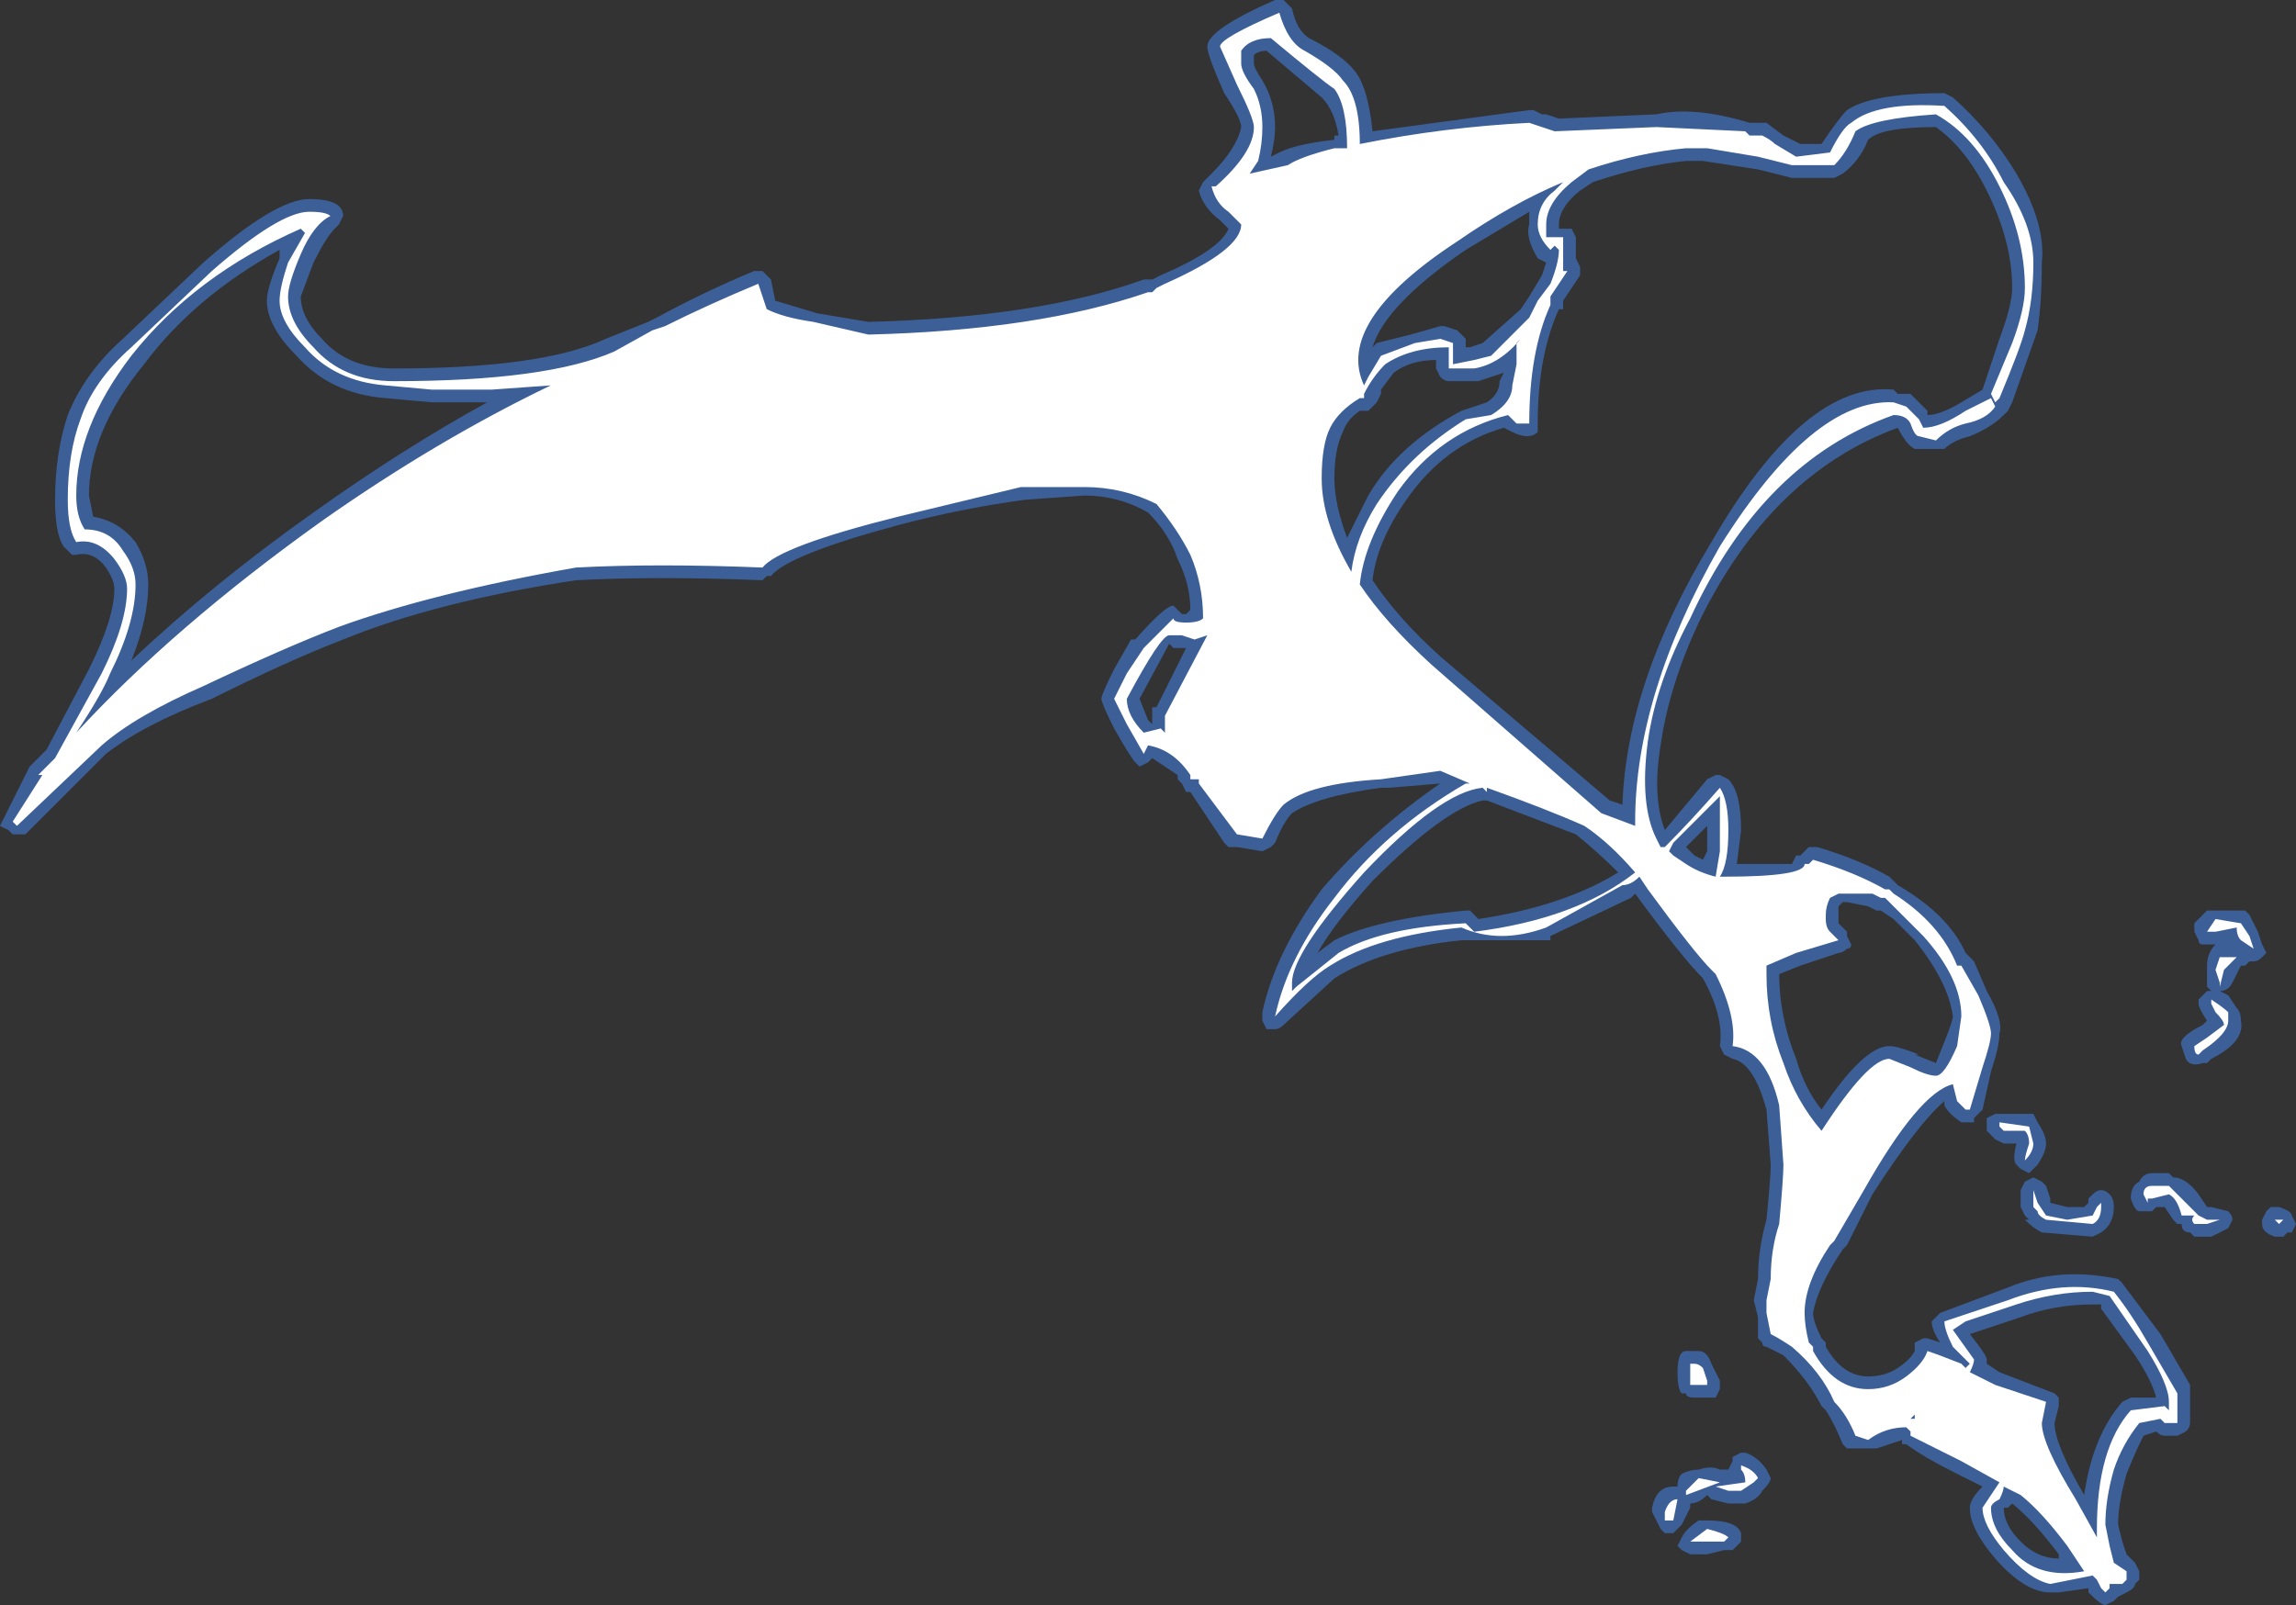 <?xml version="1.0" encoding="UTF-8" standalone="no"?>
<svg xmlns:ffdec="https://www.free-decompiler.com/flash" xmlns:xlink="http://www.w3.org/1999/xlink" ffdec:objectType="shape" height="18.95px" width="27.1px" xmlns="http://www.w3.org/2000/svg">
  <rect width="100%" height="100%" fill="#333333" stroke="none"/>
  <g transform="matrix(1.0, 0.0, 0.0, 1.0, 28.85, 24.05)">
    <path d="M-24.9 -21.35 Q-25.0 -21.25 -25.15 -20.95 L-25.3 -20.55 Q-25.3 -20.3 -25.05 -20.05 -24.75 -19.7 -24.2 -19.7 -22.45 -19.7 -21.7 -20.05 L-21.2 -20.25 -21.1 -20.3 Q-20.55 -20.6 -19.95 -20.85 L-19.85 -20.85 -19.75 -20.75 -19.7 -20.5 -19.2 -20.35 -18.6 -20.25 Q-16.6 -20.3 -15.35 -20.75 L-15.25 -20.75 -15.15 -20.8 Q-14.45 -21.1 -14.35 -21.35 L-14.45 -21.45 Q-14.65 -21.6 -14.7 -21.8 L-14.65 -21.9 -14.55 -22.0 Q-14.25 -22.3 -14.2 -22.55 -14.2 -22.65 -14.4 -22.95 -14.6 -23.4 -14.6 -23.5 -14.6 -23.7 -13.8 -24.05 L-13.7 -24.05 -13.6 -23.95 Q-13.55 -23.7 -13.4 -23.6 -13.0 -23.4 -12.85 -23.2 -12.7 -23.0 -12.65 -22.5 L-10.8 -22.75 -10.75 -22.75 -10.65 -22.7 -10.6 -22.7 -10.45 -22.65 -9.3 -22.7 Q-8.85 -22.8 -8.2 -22.6 L-8.0 -22.6 -7.8 -22.45 -7.6 -22.35 -7.35 -22.35 Q-7.15 -22.65 -7.05 -22.75 -6.75 -22.95 -5.9 -22.95 L-5.8 -22.9 Q-5.35 -22.5 -5.05 -22.0 -4.7 -21.4 -4.75 -20.95 -4.75 -20.5 -4.8 -20.15 L-5.1 -19.3 -5.15 -19.2 -5.2 -19.15 Q-5.35 -19.0 -5.6 -18.9 -5.8 -18.85 -5.9 -18.75 L-6.25 -18.75 Q-6.35 -18.8 -6.45 -19.0 -7.95 -18.45 -8.8 -16.7 -9.15 -15.95 -9.25 -15.25 -9.35 -14.65 -9.2 -14.25 L-8.7 -14.85 -8.6 -14.9 -8.55 -14.9 -8.45 -14.85 Q-8.3 -14.7 -8.3 -14.25 L-8.35 -13.85 -7.7 -13.85 -7.65 -13.95 -7.6 -13.95 -7.5 -14.05 -7.4 -14.05 Q-6.9 -13.9 -6.55 -13.7 L-6.45 -13.6 Q-5.85 -13.25 -5.65 -12.8 L-5.55 -12.7 -5.4 -12.35 Q-5.2 -12.0 -5.25 -11.85 -5.25 -11.7 -5.35 -11.4 L-5.45 -10.95 -5.55 -10.85 -5.55 -10.8 -5.7 -10.8 Q-5.85 -10.9 -5.9 -11.0 L-5.9 -11.05 Q-6.2 -10.8 -6.75 -9.95 L-7.05 -9.35 -7.1 -9.3 Q-7.4 -8.85 -7.45 -8.55 -7.45 -8.45 -7.35 -8.25 L-7.3 -8.2 -7.3 -8.15 Q-7.1 -7.8 -6.8 -7.8 -6.6 -7.8 -6.45 -7.9 -6.3 -8.0 -6.25 -8.1 L-6.25 -8.2 -6.15 -8.25 -6.1 -8.25 -5.95 -8.2 Q-6.05 -8.35 -6.05 -8.45 L-5.95 -8.55 -5.15 -8.85 Q-4.55 -9.1 -3.85 -8.95 L-3.8 -8.9 -3.35 -8.3 -3.0 -7.7 -3.0 -7.25 Q-3.0 -7.2 -3.05 -7.15 L-3.15 -7.1 -3.3 -7.1 Q-3.35 -7.1 -3.4 -7.15 L-3.55 -7.1 Q-3.65 -6.9 -3.75 -6.65 -3.85 -6.3 -3.85 -6.05 L-3.8 -5.85 -3.75 -5.7 -3.65 -5.6 -3.6 -5.5 -3.6 -5.4 -3.65 -5.35 Q-3.65 -5.3 -3.75 -5.25 L-3.85 -5.2 -3.9 -5.15 -4.0 -5.1 Q-4.05 -5.1 -4.2 -5.25 L-4.2 -5.3 -4.55 -5.25 -4.65 -5.25 Q-4.95 -5.25 -5.3 -5.65 -5.6 -6.0 -5.6 -6.25 -5.6 -6.35 -5.45 -6.5 L-5.75 -6.65 Q-6.15 -6.85 -6.35 -7.0 L-6.4 -7.0 -6.4 -7.05 -6.7 -6.95 -6.95 -6.95 Q-7.0 -6.95 -7.05 -6.95 L-7.1 -7.0 Q-7.2 -7.25 -7.3 -7.4 L-7.35 -7.45 Q-7.5 -7.75 -7.8 -8.05 L-8.0 -8.15 Q-8.05 -8.15 -8.05 -8.2 L-8.1 -8.25 -8.1 -8.5 -8.15 -8.7 -8.1 -8.95 Q-8.1 -9.3 -8.0 -9.65 -7.95 -10.15 -7.95 -10.3 L-8.0 -10.95 Q-8.15 -11.5 -8.4 -11.55 L-8.5 -11.6 -8.55 -11.7 Q-8.5 -12.05 -8.75 -12.5 -9.0 -12.75 -9.55 -13.5 L-9.6 -13.45 -10.55 -13.0 -10.55 -12.95 -11.6 -12.95 Q-12.55 -12.85 -13.1 -12.5 L-13.7 -11.95 Q-13.75 -11.9 -13.8 -11.9 L-13.9 -11.9 -13.95 -12.0 -13.95 -12.1 Q-13.8 -12.8 -13.25 -13.55 -12.65 -14.25 -11.85 -14.8 L-12.45 -14.75 Q-12.5 -14.75 -12.55 -14.75 -13.3 -14.65 -13.6 -14.45 -13.7 -14.35 -13.8 -14.1 L-13.85 -14.05 -13.95 -14.0 -14.25 -14.05 Q-14.3 -14.05 -14.35 -14.05 L-14.4 -14.1 -14.8 -14.7 -14.85 -14.7 -14.9 -14.8 -14.95 -14.85 -14.95 -14.9 -15.25 -15.1 -15.3 -15.05 -15.4 -15.0 -15.45 -15.05 Q-15.5 -15.1 -15.7 -15.45 -15.85 -15.75 -15.85 -15.8 -15.85 -15.85 -15.7 -16.15 L-15.5 -16.5 -15.45 -16.5 Q-15.1 -16.9 -15.0 -16.9 L-14.9 -16.8 -14.85 -16.8 -14.8 -16.85 Q-14.8 -17.15 -14.95 -17.45 -15.05 -17.75 -15.3 -18.0 -15.65 -18.2 -16.05 -18.2 L-16.75 -18.15 Q-17.5 -18.05 -18.25 -17.85 -19.55 -17.5 -19.75 -17.25 L-19.8 -17.25 -19.85 -17.2 Q-21.1 -17.25 -22.05 -17.2 -23.7 -16.95 -24.8 -16.5 -25.45 -16.25 -26.35 -15.8 -27.15 -15.5 -27.6 -15.15 L-28.55 -14.2 Q-28.6 -14.2 -28.65 -14.2 L-28.7 -14.2 -28.75 -14.25 -28.85 -14.3 -28.5 -15.0 -28.3 -15.2 -27.8 -16.15 Q-27.5 -16.75 -27.5 -17.1 -27.5 -17.2 -27.6 -17.35 -27.75 -17.55 -27.95 -17.5 L-28.0 -17.5 -28.1 -17.6 Q-28.2 -17.75 -28.2 -18.15 -28.2 -18.7 -28.05 -19.15 -27.85 -19.65 -27.4 -20.05 L-26.45 -20.95 Q-25.6 -21.7 -25.2 -21.7 -24.8 -21.7 -24.8 -21.5 L-24.85 -21.4 -24.9 -21.35 M-25.7 -20.5 Q-25.7 -20.65 -25.55 -21.0 L-25.55 -21.1 Q-26.55 -20.55 -27.15 -19.75 -27.8 -18.95 -27.8 -18.2 L-27.75 -17.95 Q-27.45 -17.9 -27.25 -17.65 -27.1 -17.4 -27.1 -17.15 -27.1 -16.75 -27.3 -16.25 -26.35 -17.15 -25.15 -18.0 -24.1 -18.75 -23.1 -19.3 L-23.75 -19.3 -24.3 -19.35 Q-24.95 -19.4 -25.35 -19.85 -25.7 -20.2 -25.7 -20.5 M-10.8 -21.55 L-11.55 -21.1 Q-12.5 -20.45 -12.65 -19.95 L-12.6 -20.0 -12.2 -20.1 -11.85 -20.2 -11.8 -20.2 -11.65 -20.15 -11.55 -20.05 -11.55 -19.95 -11.5 -19.95 -11.35 -20.0 -10.9 -20.4 -10.8 -20.55 -10.65 -20.8 -10.6 -20.95 -10.7 -21.0 Q-10.85 -21.25 -10.8 -21.4 L-10.8 -21.55 M-10.45 -21.4 L-10.45 -21.35 -10.4 -21.35 Q-10.35 -21.35 -10.3 -21.35 L-10.25 -21.25 Q-10.25 -21.2 -10.25 -21.0 L-10.2 -20.9 Q-10.2 -20.85 -10.2 -20.8 L-10.4 -20.5 -10.4 -20.4 -10.45 -20.4 Q-10.7 -19.85 -10.7 -19.05 -10.7 -19.0 -10.7 -18.95 -10.8 -18.85 -11.0 -18.95 L-11.1 -19.0 Q-11.8 -18.8 -12.25 -18.15 -12.6 -17.65 -12.65 -17.2 -12.35 -16.75 -11.85 -16.3 L-9.85 -14.6 -9.7 -14.55 Q-9.65 -16.0 -8.65 -17.65 -7.55 -19.55 -6.5 -19.45 L-6.45 -19.4 -6.3 -19.4 -6.1 -19.2 -6.1 -19.15 Q-5.95 -19.15 -5.7 -19.3 L-5.45 -19.45 -5.25 -20.05 Q-5.1 -20.45 -5.1 -20.65 -5.1 -21.2 -5.4 -21.8 -5.65 -22.3 -6.0 -22.55 -6.65 -22.55 -6.8 -22.4 -6.9 -22.15 -7.1 -22.0 L-7.2 -21.95 -7.7 -21.95 -8.1 -22.05 -8.75 -22.15 -8.95 -22.15 Q-9.45 -22.1 -10.05 -21.9 L-10.2 -21.8 Q-10.45 -21.6 -10.45 -21.4 M-11.4 -19.55 L-11.75 -19.55 Q-11.8 -19.55 -11.85 -19.6 L-11.9 -19.7 -11.9 -19.8 Q-12.2 -19.8 -12.4 -19.65 L-12.55 -19.45 -12.55 -19.4 -12.6 -19.3 -12.7 -19.2 -12.8 -19.2 Q-12.95 -19.1 -13.0 -18.95 -13.1 -18.75 -13.1 -18.4 -13.1 -18.1 -12.95 -17.7 L-12.7 -18.2 Q-12.35 -18.8 -11.6 -19.2 L-11.3 -19.3 Q-11.15 -19.4 -11.15 -19.55 L-11.1 -19.65 Q-11.25 -19.6 -11.4 -19.55 M-11.35 -14.6 Q-11.8 -14.5 -12.65 -13.65 -13.1 -13.15 -13.3 -12.8 L-13.1 -12.95 Q-12.6 -13.2 -11.55 -13.3 L-11.5 -13.3 -11.4 -13.2 Q-10.4 -13.35 -9.75 -13.75 -10.0 -14.0 -10.25 -14.2 L-11.3 -14.6 -11.35 -14.6 M-8.7 -14.3 L-8.95 -14.05 -8.85 -13.95 -8.75 -13.9 -8.7 -14.0 -8.7 -14.3 M-14.05 -23.3 Q-14.05 -23.25 -13.95 -23.1 -13.8 -22.85 -13.8 -22.55 -13.8 -22.4 -13.85 -22.2 L-13.75 -22.25 Q-13.55 -22.35 -13.1 -22.4 L-13.1 -22.45 -13.05 -22.45 Q-13.1 -22.75 -13.25 -22.9 L-13.9 -23.45 Q-14.0 -23.45 -14.05 -23.4 L-14.05 -23.3 M-15.05 -16.45 L-15.4 -15.8 -15.3 -15.55 -15.25 -15.5 -15.25 -15.7 -15.2 -15.7 -14.85 -16.4 Q-14.95 -16.4 -15.0 -16.4 L-15.05 -16.45 M-2.4 -13.3 L-2.35 -13.3 -2.3 -13.25 Q-2.25 -13.15 -2.2 -13.05 L-2.15 -12.9 -2.1 -12.8 -2.15 -12.75 Q-2.2 -12.7 -2.25 -12.7 L-2.3 -12.7 -2.35 -12.65 -2.4 -12.65 -2.5 -12.45 Q-2.55 -12.35 -2.65 -12.35 L-2.55 -12.3 -2.45 -12.15 Q-2.4 -12.1 -2.4 -12.0 -2.35 -11.75 -2.75 -11.55 L-2.8 -11.5 -2.85 -11.5 Q-3.0 -11.45 -3.05 -11.55 L-3.1 -11.7 Q-3.15 -11.8 -2.85 -11.95 L-2.8 -12.0 Q-2.9 -12.15 -2.9 -12.2 L-2.9 -12.25 -2.8 -12.35 -2.75 -12.35 -2.8 -12.4 -2.8 -12.65 Q-2.8 -12.8 -2.7 -12.9 L-2.85 -12.9 Q-2.9 -12.9 -2.9 -12.95 L-2.95 -13.05 -2.95 -13.15 -2.8 -13.3 -2.4 -13.3 M-2.45 -12.6 L-2.45 -12.6 M-5.2 -10.9 L-4.85 -10.9 -4.8 -10.8 Q-4.7 -10.65 -4.7 -10.55 -4.7 -10.45 -4.8 -10.3 L-4.9 -10.2 -5.0 -10.25 -5.05 -10.3 Q-5.1 -10.35 -5.05 -10.55 L-5.2 -10.55 -5.3 -10.6 -5.4 -10.7 -5.4 -10.85 -5.3 -10.9 -5.2 -10.9 M-3.2 -10.15 Q-3.05 -10.15 -2.9 -9.95 L-2.8 -9.8 -2.75 -9.8 -2.55 -9.75 Q-2.5 -9.7 -2.5 -9.65 L-2.55 -9.55 -2.75 -9.45 -2.95 -9.45 -3.0 -9.5 Q-3.1 -9.5 -3.1 -9.6 L-3.15 -9.6 -3.2 -9.65 -3.3 -9.8 -3.4 -9.8 -3.45 -9.75 -3.6 -9.75 Q-3.65 -9.75 -3.7 -9.9 -3.7 -10.05 -3.6 -10.1 -3.55 -10.2 -3.45 -10.2 L-3.25 -10.2 -3.2 -10.15 M-4.05 -10.0 Q-4.0 -10.0 -3.95 -9.95 -3.9 -9.9 -3.9 -9.8 -3.9 -9.6 -4.05 -9.5 L-4.15 -9.45 -4.75 -9.5 Q-4.85 -9.55 -4.95 -9.65 L-4.9 -9.65 -4.95 -9.7 -5.0 -9.8 -5.0 -10.0 -4.95 -10.1 -4.85 -10.15 -4.75 -10.1 -4.7 -10.05 -4.65 -9.9 -4.65 -9.85 -4.45 -9.8 -4.25 -9.8 -4.2 -9.85 -4.2 -9.9 -4.15 -9.95 Q-4.1 -10.0 -4.05 -10.0 M-5.0 -8.5 L-5.6 -8.3 Q-5.4 -8.05 -5.4 -8.0 L-5.4 -7.95 -5.25 -7.85 -4.6 -7.6 -4.55 -7.55 -4.55 -7.45 -4.6 -7.25 Q-4.6 -7.0 -4.25 -6.4 -4.15 -7.1 -3.8 -7.5 L-3.7 -7.55 -3.4 -7.55 Q-3.45 -7.75 -3.65 -8.05 L-4.05 -8.6 -4.05 -8.65 -4.15 -8.65 Q-4.6 -8.65 -5.0 -8.5 M-2.05 -9.8 L-1.95 -9.8 Q-1.8 -9.75 -1.8 -9.7 L-1.75 -9.6 -1.8 -9.5 -1.85 -9.5 -1.9 -9.45 -2.0 -9.45 Q-2.15 -9.5 -2.15 -9.6 L-2.15 -9.65 -2.1 -9.75 -2.05 -9.8 M-7.1 -13.4 L-7.15 -13.35 -7.15 -13.15 -7.05 -13.05 -7.05 -13.0 -7.0 -12.9 Q-7.0 -12.85 -7.05 -12.85 -7.1 -12.8 -7.15 -12.8 L-7.6 -12.65 -7.85 -12.55 Q-7.85 -12.05 -7.65 -11.55 -7.55 -11.2 -7.35 -10.95 -6.85 -11.7 -6.55 -11.7 -6.45 -11.7 -6.2 -11.6 L-6.25 -11.6 -6.0 -11.5 -5.9 -11.75 Q-5.8 -12.0 -5.8 -12.05 -5.85 -12.45 -6.25 -12.95 L-6.5 -13.2 -6.65 -13.3 -6.7 -13.3 -6.8 -13.35 -7.05 -13.4 -7.1 -13.4 M-7.55 -14.0 L-7.55 -14.0 M-8.95 -8.1 L-8.8 -8.1 Q-8.7 -8.1 -8.65 -7.95 L-8.55 -7.75 -8.55 -7.65 -8.6 -7.55 Q-8.65 -7.55 -8.7 -7.55 L-8.85 -7.55 Q-8.95 -7.55 -8.95 -7.6 L-9.0 -7.6 Q-9.05 -7.65 -9.05 -7.85 -9.05 -8.1 -8.95 -8.1 M-8.0 -6.7 L-7.95 -6.6 Q-7.95 -6.55 -8.05 -6.45 -8.1 -6.35 -8.25 -6.3 L-8.45 -6.3 -8.65 -6.35 -8.7 -6.4 Q-8.8 -6.3 -8.9 -6.3 L-8.9 -6.25 -9.0 -6.05 -9.1 -5.95 -9.2 -5.95 -9.25 -6.0 -9.35 -6.2 -9.35 -6.25 Q-9.3 -6.5 -9.1 -6.5 L-9.05 -6.5 Q-9.05 -6.6 -9.0 -6.65 -8.9 -6.7 -8.8 -6.7 -8.65 -6.75 -8.55 -6.7 L-8.45 -6.7 -8.4 -6.8 -8.4 -6.85 -8.3 -6.9 -8.25 -6.9 Q-8.1 -6.85 -8.0 -6.7 M-8.5 -5.75 L-8.7 -5.7 -8.9 -5.7 -9.0 -5.75 -9.05 -5.8 -9.0 -5.9 Q-8.95 -6.0 -8.8 -6.1 L-8.7 -6.1 Q-8.35 -6.1 -8.3 -5.95 L-8.3 -5.85 -8.4 -5.75 Q-8.45 -5.75 -8.5 -5.75 M-5.2 -6.25 Q-5.2 -6.05 -5.0 -5.85 -4.8 -5.65 -4.55 -5.65 L-4.55 -5.7 Q-4.85 -6.1 -5.1 -6.3 L-5.15 -6.25 -5.2 -6.25" fill="#437edb" fill-opacity="0.6" fill-rule="evenodd" stroke="none"/>
    <path d="M-25.3 -21.35 Q-26.55 -20.8 -27.3 -19.85 -27.95 -19.0 -27.95 -18.2 -27.95 -17.95 -27.85 -17.8 -27.55 -17.8 -27.4 -17.55 -27.25 -17.35 -27.25 -17.15 -27.25 -16.7 -27.55 -16.1 -27.65 -15.85 -27.95 -15.4 -26.8 -16.65 -25.05 -17.9 -23.7 -18.85 -22.35 -19.5 L-23.05 -19.45 -23.75 -19.45 -24.3 -19.5 Q-24.9 -19.55 -25.25 -19.95 -25.55 -20.25 -25.55 -20.5 -25.55 -20.65 -25.45 -20.95 L-25.25 -21.3 -25.3 -21.35 M-24.95 -21.5 Q-25.15 -21.4 -25.3 -21.05 -25.45 -20.7 -25.45 -20.55 -25.45 -20.25 -25.15 -19.95 -24.8 -19.55 -24.2 -19.55 -22.4 -19.55 -21.6 -19.9 L-21.15 -20.15 -21.0 -20.2 Q-20.5 -20.45 -19.9 -20.7 L-19.8 -20.4 Q-19.6 -20.3 -19.25 -20.25 L-18.6 -20.1 Q-16.6 -20.15 -15.3 -20.6 L-15.25 -20.6 -15.2 -20.65 -15.1 -20.7 Q-14.2 -21.1 -14.2 -21.4 L-14.35 -21.55 Q-14.5 -21.65 -14.55 -21.85 L-14.5 -21.85 Q-14.05 -22.25 -14.05 -22.55 -14.05 -22.65 -14.25 -23.05 L-14.45 -23.5 Q-14.45 -23.6 -13.75 -23.9 -13.65 -23.55 -13.45 -23.45 -13.1 -23.25 -13.0 -23.1 -12.8 -22.9 -12.8 -22.35 -11.8 -22.55 -10.8 -22.6 L-10.5 -22.5 -9.3 -22.55 -8.25 -22.5 -8.2 -22.45 -8.05 -22.45 Q-7.95 -22.4 -7.9 -22.35 L-7.65 -22.2 -7.25 -22.25 Q-7.1 -22.55 -7.0 -22.6 -6.7 -22.85 -5.9 -22.8 -5.45 -22.4 -5.2 -21.9 -4.85 -21.4 -4.85 -20.95 -4.85 -20.5 -4.95 -20.15 -5.0 -19.95 -5.25 -19.35 L-5.3 -19.3 -5.35 -19.4 -5.1 -20.0 Q-4.95 -20.4 -4.95 -20.65 -4.95 -21.25 -5.25 -21.85 -5.55 -22.45 -6.0 -22.7 -6.75 -22.65 -6.95 -22.5 -7.05 -22.25 -7.2 -22.1 L-7.7 -22.1 -8.1 -22.2 -8.7 -22.3 -8.95 -22.3 Q-9.5 -22.25 -10.1 -22.05 L-10.3 -21.9 Q-10.6 -21.65 -10.6 -21.4 L-10.6 -21.25 -10.4 -21.25 -10.4 -20.85 -10.35 -20.85 -10.55 -20.55 -10.55 -20.45 Q-10.8 -19.9 -10.8 -19.05 L-10.95 -19.05 Q-11.0 -19.1 -11.05 -19.15 -11.85 -18.95 -12.35 -18.25 -12.75 -17.65 -12.8 -17.15 -12.5 -16.7 -11.95 -16.2 L-9.95 -14.45 -9.55 -14.3 -9.55 -14.35 Q-9.55 -15.85 -8.55 -17.6 -7.45 -19.35 -6.5 -19.3 L-6.35 -19.25 -6.2 -19.1 -6.15 -19.0 Q-5.95 -19.0 -5.65 -19.2 L-5.35 -19.35 -5.3 -19.25 Q-5.4 -19.1 -5.65 -19.05 -5.85 -19.0 -6.0 -18.85 L-6.2 -18.9 Q-6.25 -18.9 -6.3 -19.05 -6.35 -19.15 -6.5 -19.15 -8.05 -18.6 -8.9 -16.75 -9.3 -16.0 -9.4 -15.3 -9.5 -14.55 -9.3 -14.15 L-9.25 -14.05 -9.2 -14.05 Q-8.9 -14.35 -8.55 -14.75 -8.45 -14.6 -8.45 -14.25 -8.45 -13.85 -8.55 -13.7 L-8.5 -13.7 Q-7.55 -13.7 -7.55 -13.85 L-7.5 -13.85 -7.45 -13.9 Q-6.95 -13.75 -6.6 -13.55 L-6.55 -13.55 -6.5 -13.5 Q-5.95 -13.15 -5.75 -12.65 L-5.7 -12.65 -5.5 -12.3 Q-5.35 -11.95 -5.35 -11.85 -5.35 -11.75 -5.45 -11.45 L-5.6 -10.95 -5.65 -10.95 Q-5.7 -11.0 -5.75 -11.05 L-5.8 -11.25 Q-6.2 -11.15 -6.85 -10.0 L-7.2 -9.4 -7.25 -9.35 Q-7.55 -8.9 -7.55 -8.55 -7.55 -8.4 -7.5 -8.2 L-7.45 -8.15 -7.45 -8.1 Q-7.2 -7.65 -6.8 -7.65 -6.55 -7.65 -6.35 -7.8 -6.15 -7.95 -6.1 -8.1 -5.95 -8.05 -5.7 -7.95 L-5.65 -7.9 -5.6 -7.95 -5.8 -8.15 Q-5.9 -8.35 -5.9 -8.45 L-5.15 -8.7 Q-4.5 -8.95 -3.9 -8.8 -3.7 -8.55 -3.5 -8.2 L-3.15 -7.6 -3.15 -7.25 -3.3 -7.25 -3.35 -7.3 -3.6 -7.25 Q-3.8 -7.0 -3.9 -6.7 -4.0 -6.35 -4.0 -6.05 L-3.95 -5.8 -3.9 -5.6 -3.75 -5.5 -3.75 -5.4 -3.8 -5.35 -3.95 -5.35 -3.95 -5.3 -4.0 -5.25 -4.05 -5.3 -4.1 -5.4 -4.15 -5.45 -4.65 -5.35 Q-4.9 -5.4 -5.2 -5.75 -5.45 -6.05 -5.45 -6.25 L-5.25 -6.55 -5.7 -6.8 -6.3 -7.1 -6.3 -7.15 -6.35 -7.2 Q-6.6 -7.2 -6.8 -7.05 L-6.95 -7.1 Q-7.05 -7.35 -7.2 -7.5 -7.35 -7.85 -7.7 -8.15 -7.85 -8.25 -7.95 -8.3 L-8.0 -8.55 -8.0 -8.7 -7.95 -8.95 Q-7.95 -9.3 -7.85 -9.6 -7.8 -10.15 -7.8 -10.3 L-7.85 -11.0 Q-8.0 -11.65 -8.4 -11.7 -8.35 -12.05 -8.6 -12.55 L-8.65 -12.6 Q-8.85 -12.8 -9.4 -13.55 L-9.5 -13.7 Q-9.6 -13.6 -9.7 -13.6 L-10.6 -13.1 Q-11.15 -12.9 -11.6 -13.1 -12.6 -13.0 -13.15 -12.65 -13.4 -12.5 -13.8 -12.05 -13.65 -12.75 -13.1 -13.45 -12.5 -14.25 -11.55 -14.8 L-11.5 -14.8 -11.85 -14.95 -12.55 -14.85 Q-13.4 -14.8 -13.7 -14.55 -13.8 -14.45 -13.95 -14.15 L-14.25 -14.2 -14.7 -14.8 -14.7 -14.85 -14.8 -14.85 -14.8 -14.9 Q-15.0 -15.2 -15.3 -15.25 L-15.35 -15.15 -15.55 -15.5 -15.7 -15.8 -15.55 -16.1 -15.35 -16.4 -15.0 -16.75 Q-15.0 -16.7 -14.85 -16.7 -14.7 -16.7 -14.65 -16.75 -14.65 -17.15 -14.8 -17.5 -14.95 -17.8 -15.2 -18.1 -15.6 -18.3 -16.05 -18.3 L-16.8 -18.3 -18.25 -17.95 Q-19.65 -17.6 -19.85 -17.35 -21.1 -17.4 -22.05 -17.35 -23.75 -17.05 -24.85 -16.65 -25.5 -16.4 -26.45 -15.95 -27.25 -15.6 -27.65 -15.25 L-28.65 -14.3 -28.7 -14.35 -28.35 -14.9 -28.4 -14.9 -28.2 -15.1 -27.65 -16.1 Q-27.35 -16.7 -27.35 -17.1 -27.35 -17.25 -27.5 -17.45 -27.7 -17.7 -27.95 -17.65 -28.05 -17.8 -28.05 -18.15 -28.05 -18.7 -27.9 -19.1 -27.75 -19.55 -27.3 -19.95 L-26.35 -20.85 Q-25.55 -21.55 -25.2 -21.55 -25.0 -21.55 -24.95 -21.5 M-10.5 -21.8 L-10.4 -21.9 Q-11.0 -21.65 -11.65 -21.2 -13.1 -20.25 -12.75 -19.5 L-12.7 -19.6 -12.55 -19.85 -12.15 -20.0 -11.85 -20.05 -11.7 -20.0 -11.7 -19.75 -11.45 -19.8 -11.25 -19.85 -10.8 -20.3 -10.7 -20.5 -10.55 -20.7 Q-10.45 -20.95 -10.45 -21.1 L-10.5 -21.15 -10.55 -21.1 Q-10.7 -21.25 -10.7 -21.4 -10.7 -21.65 -10.5 -21.8 M-10.85 -20.1 L-10.9 -20.05 Q-11.15 -19.75 -11.45 -19.7 L-11.75 -19.7 -11.75 -19.95 Q-12.2 -19.95 -12.5 -19.75 -12.65 -19.6 -12.75 -19.4 L-12.75 -19.4 -12.75 -19.35 -12.8 -19.35 Q-13.05 -19.2 -13.15 -19.0 -13.25 -18.8 -13.25 -18.4 -13.25 -17.9 -12.9 -17.3 -12.85 -17.7 -12.6 -18.1 -12.2 -18.7 -11.55 -19.1 L-11.25 -19.15 Q-11.0 -19.3 -11.0 -19.5 L-10.95 -19.75 -10.95 -20.0 -10.85 -20.1 M-11.35 -14.75 Q-11.85 -14.7 -12.75 -13.75 -13.6 -12.8 -13.6 -12.45 L-13.6 -12.35 -13.55 -12.4 -13.05 -12.8 Q-12.55 -13.1 -11.55 -13.15 L-11.45 -13.05 Q-10.25 -13.2 -9.55 -13.75 -9.85 -14.1 -10.15 -14.3 -10.6 -14.5 -11.3 -14.75 L-11.3 -14.7 -11.35 -14.75 M-8.55 -14.65 L-9.1 -14.1 -9.15 -14.0 -9.1 -13.95 -8.95 -13.85 Q-8.8 -13.75 -8.6 -13.7 L-8.55 -14.0 -8.55 -14.65 M-13.85 -23.6 Q-14.1 -23.6 -14.2 -23.45 L-14.2 -23.3 Q-14.2 -23.2 -14.05 -23.0 -13.95 -22.8 -13.95 -22.55 -13.95 -22.35 -14.0 -22.15 L-14.1 -22.0 -13.65 -22.1 Q-13.5 -22.2 -13.1 -22.3 L-12.95 -22.3 Q-12.95 -22.8 -13.1 -23.0 -13.25 -23.1 -13.85 -23.6 M-14.6 -16.55 L-14.75 -16.5 -14.9 -16.55 -15.05 -16.55 Q-15.15 -16.55 -15.55 -15.8 -15.55 -15.6 -15.35 -15.4 L-15.15 -15.45 -15.1 -15.4 -15.1 -15.6 -14.6 -16.55 M-2.45 -13.1 L-2.7 -13.05 -2.8 -13.05 -2.7 -13.2 -2.4 -13.15 -2.3 -13.0 -2.25 -12.85 -2.4 -12.95 Q-2.45 -13.0 -2.45 -13.1 M-2.65 -12.4 L-2.65 -12.45 -2.7 -12.6 -2.65 -12.75 -2.45 -12.75 -2.6 -12.6 -2.65 -12.4 M-2.55 -12.1 L-2.55 -12.0 Q-2.55 -11.85 -2.85 -11.65 L-2.9 -11.6 Q-2.95 -11.6 -2.95 -11.7 L-2.8 -11.8 -2.6 -11.95 Q-2.6 -12.0 -2.7 -12.1 L-2.75 -12.2 -2.75 -12.25 Q-2.6 -12.15 -2.55 -12.1 M-5.7 -12.05 Q-5.7 -12.5 -6.15 -13.0 L-6.45 -13.3 Q-6.5 -13.35 -6.6 -13.45 L-6.65 -13.45 -6.75 -13.5 -7.15 -13.5 -7.25 -13.45 Q-7.3 -13.35 -7.3 -13.25 L-7.3 -13.2 Q-7.3 -13.1 -7.25 -13.05 L-7.15 -12.95 -7.65 -12.8 -8.0 -12.65 -8.0 -12.55 Q-8.0 -12.0 -7.8 -11.5 -7.65 -11.05 -7.35 -10.7 -6.8 -11.55 -6.55 -11.55 L-6.3 -11.45 Q-6.1 -11.35 -6.0 -11.35 -5.9 -11.35 -5.75 -11.7 L-5.7 -12.05 M-5.25 -10.8 L-4.9 -10.75 -4.85 -10.55 Q-4.85 -10.45 -4.95 -10.35 -4.95 -10.4 -4.9 -10.55 -4.9 -10.65 -4.95 -10.7 L-5.2 -10.7 -5.25 -10.75 -5.25 -10.8 M-3.05 -9.85 L-2.9 -9.7 -2.8 -9.65 -2.65 -9.65 -2.8 -9.6 -2.95 -9.6 Q-3.0 -9.65 -2.95 -9.7 L-3.1 -9.7 Q-3.15 -9.9 -3.25 -9.95 L-3.45 -9.9 -3.5 -9.9 -3.5 -9.85 -3.55 -9.95 Q-3.55 -10.05 -3.45 -10.05 L-3.25 -10.05 -3.05 -9.85 M-4.05 -9.8 Q-4.05 -9.65 -4.15 -9.6 L-4.7 -9.65 Q-4.8 -9.7 -4.8 -9.75 L-4.85 -9.8 -4.85 -10.0 -4.8 -9.85 -4.7 -9.7 -4.45 -9.65 -4.15 -9.7 -4.1 -9.8 -4.05 -9.85 Q-4.05 -9.9 -4.05 -9.8 M-5.65 -8.45 L-5.8 -8.35 -5.55 -8.0 Q-5.55 -7.95 -5.6 -7.85 L-5.3 -7.7 -4.7 -7.5 -4.75 -7.25 Q-4.75 -7.0 -4.35 -6.35 L-4.1 -5.9 -4.1 -6.0 Q-4.1 -6.95 -3.7 -7.4 L-3.3 -7.45 -3.25 -7.4 -3.25 -7.5 Q-3.25 -7.7 -3.5 -8.1 L-3.95 -8.75 -4.15 -8.8 Q-4.6 -8.8 -5.05 -8.65 L-5.65 -8.45 M-1.9 -9.65 L-1.95 -9.6 -2.0 -9.65 -1.9 -9.65 M-8.85 -7.95 Q-8.8 -7.95 -8.75 -7.9 L-8.7 -7.75 -8.7 -7.7 -8.9 -7.7 -8.9 -7.95 -8.85 -7.95 M-6.25 -7.35 L-6.3 -7.3 -6.25 -7.3 -6.25 -7.35 M-8.3 -6.7 L-8.3 -6.75 Q-8.15 -6.7 -8.1 -6.6 L-8.15 -6.55 -8.3 -6.45 -8.45 -6.45 -8.6 -6.5 -8.25 -6.55 Q-8.25 -6.65 -8.3 -6.7 M-8.5 -5.85 L-8.9 -5.85 -8.7 -6.0 Q-8.5 -5.95 -8.45 -5.9 L-8.5 -5.85 M-8.95 -6.45 L-8.8 -6.6 -8.55 -6.55 -8.95 -6.4 -8.95 -6.45 M-9.1 -6.1 L-9.2 -6.1 -9.2 -6.2 Q-9.15 -6.35 -9.05 -6.35 L-9.1 -6.1 M-5.35 -6.25 Q-5.35 -6.0 -5.1 -5.75 -4.8 -5.4 -4.25 -5.5 L-4.45 -5.8 Q-4.75 -6.2 -5.0 -6.4 L-5.2 -6.5 Q-5.2 -6.45 -5.25 -6.35 -5.35 -6.3 -5.35 -6.25" fill="#ffffff" fill-rule="evenodd" stroke="none"/>
  </g>
</svg>
